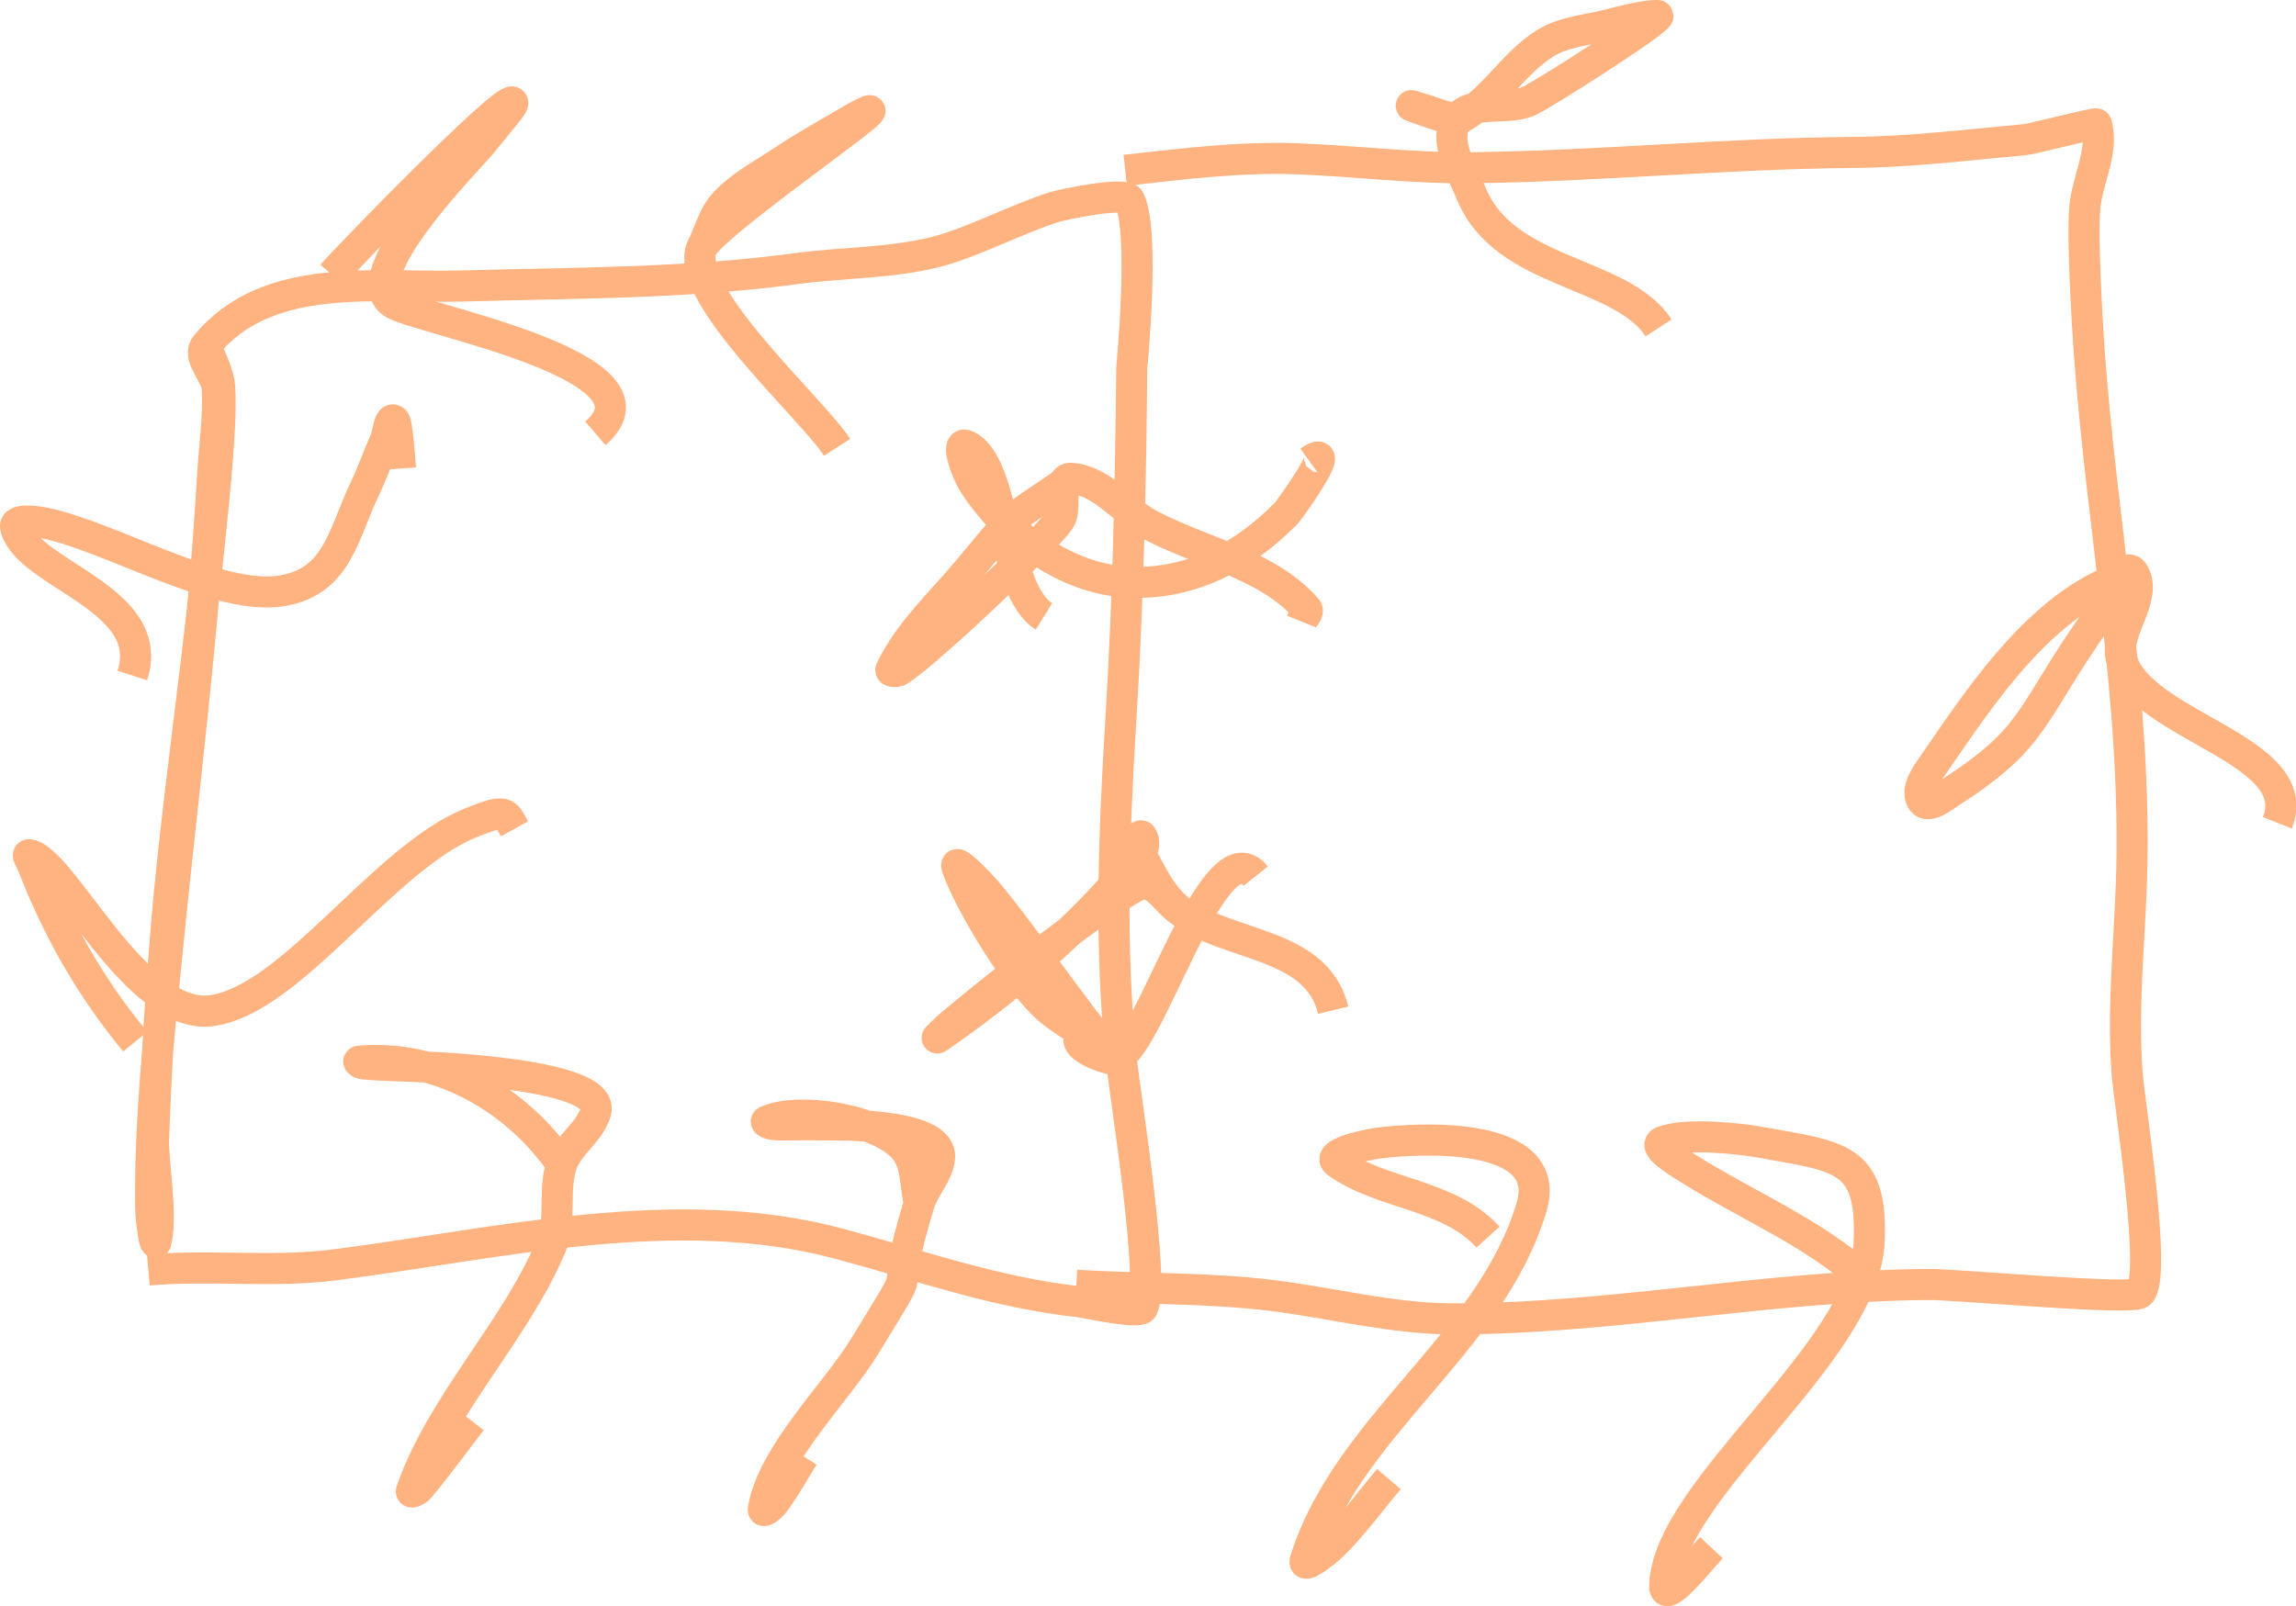 <?xml version="1.0" encoding="UTF-8" standalone="no"?>
<!-- Created with Inkscape (http://www.inkscape.org/) -->

<svg
   width="25.555mm"
   height="17.881mm"
   viewBox="0 0 25.555 17.881"
   version="1.1"
   id="svg12"
   inkscape:version="1.2.1 (9c6d41e410, 2022-07-14, custom)"
   sodipodi:docname="side_square.svg"
   xml:space="preserve"
   xmlns:inkscape="http://www.inkscape.org/namespaces/inkscape"
   xmlns:sodipodi="http://sodipodi.sourceforge.net/DTD/sodipodi-0.dtd"
   xmlns="http://www.w3.org/2000/svg"
   xmlns:svg="http://www.w3.org/2000/svg"><sodipodi:namedview
     id="namedview14"
     pagecolor="#000000"
     bordercolor="#ffffff"
     borderopacity="1"
     inkscape:showpageshadow="0"
     inkscape:pageopacity="0"
     inkscape:pagecheckerboard="0"
     inkscape:deskcolor="#000000"
     inkscape:document-units="mm"
     showgrid="true"
     inkscape:zoom="2.7063106"
     inkscape:cx="79.074442"
     inkscape:cy="76.487895"
     inkscape:window-width="1366"
     inkscape:window-height="746"
     inkscape:window-x="1360"
     inkscape:window-y="0"
     inkscape:window-maximized="1"
     inkscape:current-layer="layer1"
     inkscape:lockguides="true"
     showguides="true"><sodipodi:guide
       position="3265.676,-22192.731"
       orientation="0,-1"
       id="guide3409"
       inkscape:locked="true" /></sodipodi:namedview><defs
     id="defs9"><rect
       x="587.264"
       y="362.457"
       width="66.576"
       height="20.973"
       id="rect1884" /></defs><g
     inkscape:label="Layer 1"
     inkscape:groupmode="layer"
     id="layer1"
     transform="translate(-245.749,-121.582)"><path
       style="fill:none;stroke:#ffb380;stroke-width:0.346"
       d="m 248.042,125.427 c 0.051,0.156 0.141,0.304 0.152,0.468 0.031,0.456 -0.094,1.521 -0.142,1.996 -0.139,1.383 -0.352,2.763 -0.463,4.148 -0.06,0.745 -0.105,1.491 -0.131,2.237 -0.008,0.229 0.102,0.834 0.026,1.135 -0.004,0.017 -0.018,-0.03 -0.021,-0.047 -0.017,-0.115 -0.036,-0.23 -0.037,-0.345 -0.01,-0.925 0.083,-1.825 0.173,-2.743 0.177,-1.796 0.41,-3.58 0.515,-5.382 0.019,-0.328 0.069,-0.656 0.053,-0.984 -0.008,-0.166 -0.231,-0.353 -0.126,-0.482 0.682,-0.84 1.911,-0.635 2.844,-0.662 1.249,-0.036 2.489,-0.026 3.728,-0.194 0.512,-0.069 1.044,-0.059 1.546,-0.184 0.403,-0.101 0.9,-0.366 1.325,-0.501 0.087,-0.028 0.79,-0.175 0.836,-0.08 0.174,0.357 0.027,1.847 0.026,1.873 -0.013,1.306 -0.041,2.602 -0.121,3.906 -0.078,1.267 -0.13,2.579 0.011,3.845 0.04,0.362 0.369,2.422 0.231,2.71 -0.036,0.075 -0.644,-0.061 -0.694,-0.066 -0.945,-0.102 -1.776,-0.404 -2.687,-0.648 -1.821,-0.488 -3.797,0.003 -5.615,0.236 -0.688,0.088 -1.383,-0.004 -2.071,0.057"
       id="path655" /><path
       style="fill:none;stroke:#ffb380;stroke-width:0.346"
       d="m 258.273,123.478 c 0.642,-0.071 1.277,-0.153 1.924,-0.128 0.643,0.025 1.285,0.107 1.93,0.099 1.414,-0.016 2.824,-0.159 4.238,-0.17 0.643,-0.005 1.279,-0.084 1.919,-0.142 0.087,-0.008 0.794,-0.193 0.799,-0.175 0.085,0.307 -0.107,0.628 -0.131,0.946 -0.027,0.356 0.028,1.25 0.047,1.537 0.139,2.003 0.543,3.95 0.473,5.968 -0.025,0.712 -0.101,1.411 -0.047,2.123 0.025,0.33 0.335,2.258 0.142,2.44 -0.089,0.084 -2.036,-0.097 -2.355,-0.095 -1.776,0.013 -3.525,0.383 -5.294,0.383 -0.664,0 -1.35,-0.178 -2.008,-0.26 -0.722,-0.09 -1.456,-0.069 -2.182,-0.114"
       id="path659" /><path
       style="fill:none;stroke:#ffb380;stroke-width:0.346"
       d="m 261.959,122.92 c -1.115,-0.374 -0.038,0.018 0,0 0.393,-0.188 0.618,-0.626 0.988,-0.856 0.215,-0.134 0.486,-0.147 0.731,-0.213 0.394,-0.106 0.526,-0.098 0.526,-0.095 -0.005,0.068 -1.314,0.901 -1.446,0.955 -0.254,0.105 -0.655,-0.027 -0.799,0.208 -0.146,0.239 0.062,0.564 0.168,0.823 0.372,0.903 1.666,0.851 2.082,1.49"
       id="path661" /><path
       style="fill:none;stroke:#ffb380;stroke-width:0.346"
       d="m 257.369,128.444 c -0.475,-0.293 -0.421,-1.703 -0.862,-1.901 -0.133,-0.06 0.004,0.308 0.084,0.43 0.354,0.543 0.973,1.023 1.64,1.083 0.723,0.065 1.342,-0.259 1.835,-0.761 0.031,-0.032 0.606,-0.828 0.258,-0.577"
       id="path663" /><path
       style="fill:none;stroke:#ffb380;stroke-width:0.346"
       d="m 258.163,133.344 c -0.133,-0.069 -0.33,-0.341 -0.4,-0.208 -0.069,0.133 0.509,0.311 0.4,0.208 -0.218,-0.205 -0.501,-0.328 -0.731,-0.52 -0.346,-0.289 -0.876,-1.156 -1.03,-1.584 -0.048,-0.132 0.234,0.159 0.326,0.265 0.358,0.412 1.336,1.827 1.435,1.84 0.338,0.042 1.086,-2.609 1.562,-2.01"
       id="path665" /><path
       style="fill:none;stroke:#ffb380;stroke-width:0.346"
       d="m 269.498,127.966 c -0.984,0.255 -1.695,1.353 -2.224,2.119 -0.082,0.118 -0.21,0.291 -0.131,0.411 0.063,0.097 0.234,-0.041 0.331,-0.104 0.959,-0.622 0.852,-0.846 1.625,-1.934 0.122,-0.172 0.295,-0.676 0.4,-0.492 0.159,0.28 -0.225,0.646 -0.137,0.955 0.216,0.752 2.061,1 1.735,1.821"
       id="path667" /><path
       style="fill:none;stroke:#ffb380;stroke-width:0.346"
       d="m 262.311,135.354 c -0.433,-0.481 -1.181,-0.471 -1.677,-0.828 -0.136,-0.098 0.286,-0.195 0.452,-0.218 0.437,-0.059 1.968,-0.148 1.709,0.714 -0.459,1.529 -2.041,2.416 -2.518,3.93 -0.034,0.109 0.218,-0.086 0.3,-0.166 0.232,-0.225 0.421,-0.492 0.631,-0.738"
       id="path669" /><path
       style="fill:none;stroke:#ffb380;stroke-width:0.346"
       d="m 266.512,135.827 c -0.58,-0.525 -1.305,-0.819 -1.961,-1.23 -0.12,-0.075 -0.427,-0.258 -0.294,-0.307 0.262,-0.098 0.845,-0.035 1.067,0.005 0.9,0.163 1.265,0.158 1.23,1.097 -0.046,1.248 -2.238,2.759 -2.277,3.84 -0.008,0.223 0.368,-0.258 0.52,-0.421"
       id="path671" /><path
       style="fill:none;stroke:#ffb380;stroke-width:0.346"
       d="m 252.001,134.545 c -0.492,-0.713 -1.351,-1.231 -2.256,-1.149 -0.015,0.001 0.021,0.027 0.037,0.028 0.178,0.018 0.357,0.02 0.536,0.028 0.267,0.012 2.189,0.081 2.061,0.511 -0.066,0.222 -0.305,0.362 -0.379,0.582 -0.096,0.288 -9e-5,0.623 -0.116,0.903 -0.382,0.928 -1.225,1.77 -1.556,2.734 -0.009,0.026 0.061,-0.007 0.079,-0.028 0.207,-0.243 0.393,-0.504 0.589,-0.757"
       id="path673" /><path
       style="fill:none;stroke:#ffb380;stroke-width:0.346"
       d="m 255.981,134.98 c -0.044,-0.188 -0.029,-0.4 -0.131,-0.563 -0.225,-0.358 -1.191,-0.524 -1.567,-0.355 -0.024,0.011 0.042,0.036 0.068,0.038 0.173,0.013 0.347,-0.003 0.52,0.005 0.076,0.003 1.379,-0.044 1.335,0.369 -0.019,0.184 -0.172,0.329 -0.226,0.506 -0.395,1.291 0.095,0.44 -0.61,1.594 -0.311,0.51 -1.028,1.203 -1.125,1.811 -0.007,0.045 0.088,-0.035 0.116,-0.071 0.124,-0.164 0.221,-0.347 0.331,-0.52"
       id="path675" /><path
       style="fill:none;stroke:#ffb380;stroke-width:0.346"
       d="m 258.873,131.712 c -0.138,-0.096 -0.248,-0.31 -0.415,-0.288 -0.179,0.023 -1.39,0.973 -1.441,1.012 -0.227,0.178 -0.452,0.358 -0.673,0.544 -0.055,0.046 -0.211,0.192 -0.152,0.151 0.721,-0.499 1.435,-1.094 2.014,-1.755 0.12,-0.137 0.343,-0.325 0.252,-0.482 -0.024,-0.042 -0.071,0.095 -0.047,0.137 0.137,0.238 0.247,0.512 0.463,0.681 0.534,0.419 1.528,0.346 1.714,1.116"
       id="path677" /><path
       style="fill:none;stroke:#ffb380;stroke-width:0.346"
       d="m 257.669,126.907 c -0.781,0.548 -0.546,0.307 -1.151,1.031 -0.297,0.355 -0.652,0.68 -0.852,1.097 -0.014,0.029 0.069,0.028 0.095,0.009 0.198,-0.138 0.376,-0.304 0.557,-0.463 0.225,-0.199 1.087,-1.009 1.225,-1.211 0.09,-0.132 -0.034,-0.472 0.126,-0.463 0.341,0.019 0.581,0.361 0.883,0.52 0.582,0.307 1.306,0.437 1.74,0.932 0.034,0.038 -0.039,0.095 -0.058,0.142"
       id="path679" /><path
       style="fill:none;stroke:#ffb380;stroke-width:0.346"
       d="m 253.552,124.358 c 0.088,-0.172 0.132,-0.374 0.263,-0.515 0.182,-0.197 0.429,-0.323 0.652,-0.473 0.168,-0.113 0.346,-0.214 0.52,-0.317 1.524,-0.901 -1.344,1.013 -1.435,1.305 -0.165,0.528 1.233,1.769 1.514,2.204"
       id="path681" /><path
       style="fill:none;stroke:#ffb380;stroke-width:0.346"
       d="m 249.446,124.642 c 0.177,-0.205 1.893,-1.967 2.003,-1.925 0.039,0.015 -0.083,0.144 -0.342,0.463 -0.153,0.189 -1.435,1.462 -0.988,1.774 0.257,0.179 3.14,0.694 2.256,1.452"
       id="path683" /><path
       style="fill:none;stroke:#ffb380;stroke-width:0.346"
       d="m 247.222,129.102 c 0.28,-0.863 -1.159,-1.118 -1.299,-1.646 -0.028,-0.105 0.215,-0.073 0.321,-0.052 0.74,0.149 1.948,0.885 2.66,0.752 0.603,-0.112 0.66,-0.617 0.904,-1.13 0.085,-0.179 0.152,-0.367 0.231,-0.549 0.031,-0.072 0.04,-0.263 0.1,-0.213 0.032,0.027 0.061,0.439 0.068,0.534"
       id="path685" /><path
       style="fill:none;stroke:#ffb380;stroke-width:0.346"
       d="m 247.254,133.178 c -0.504,-0.611 -0.865,-1.252 -1.146,-1.977 -0.013,-0.034 -0.067,-0.11 -0.032,-0.104 0.372,0.059 1.19,1.852 2.029,1.736 0.894,-0.124 1.912,-1.705 2.892,-2.095 0.39,-0.155 0.375,-0.115 0.478,0.071"
       id="path687" /></g></svg>
